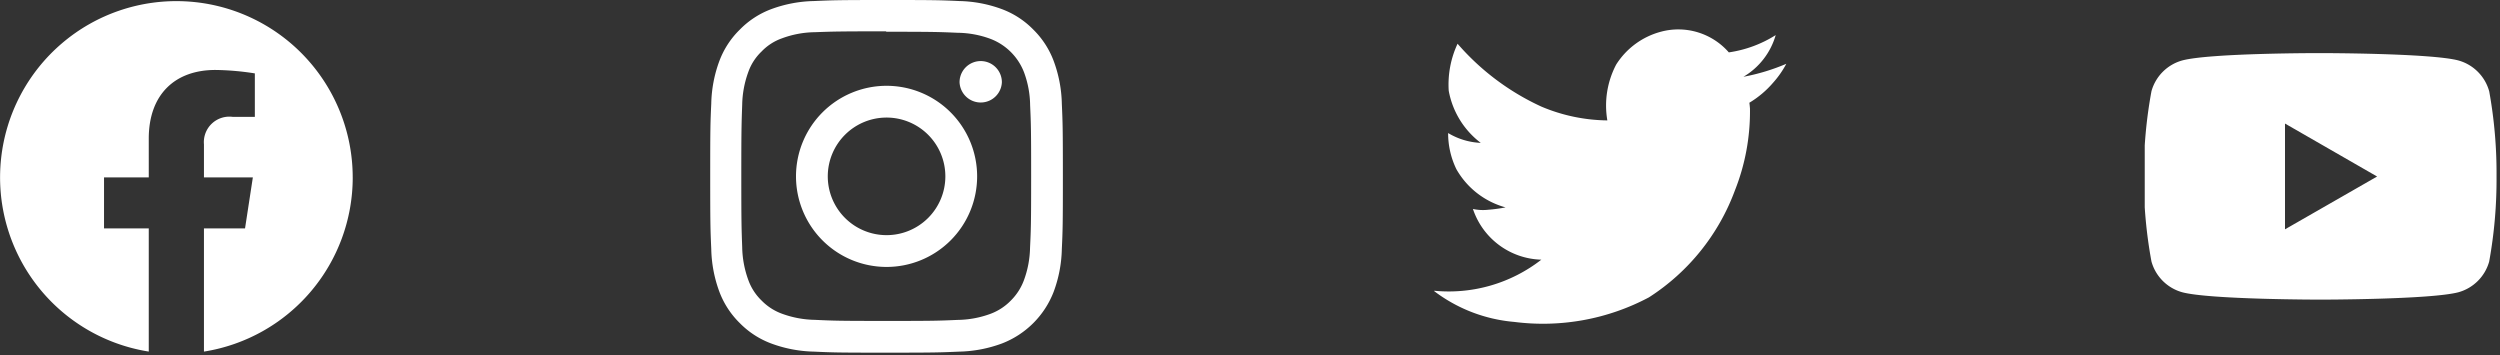 <svg xmlns="http://www.w3.org/2000/svg" xmlns:xlink="http://www.w3.org/1999/xlink" width="190" height="27" viewBox="0 0 190 27"><rect x="0" y="0" width="190" height="27" fill="#333333" stroke="none"/><defs><style>.a,.c{fill:#fff;}.a{stroke:#707070;}.b{clip-path:url(#a);}.d{clip-path:url(#b);}.e{clip-path:url(#c);}.f{clip-path:url(#d);}</style><clipPath id="a"><rect class="a" width="27" height="27"/></clipPath><clipPath id="b"><rect class="a" width="27" height="27" transform="translate(0.024)"/></clipPath><clipPath id="c"><rect class="a" width="27" height="27" transform="translate(0.047)"/></clipPath><clipPath id="d"><rect class="a" width="27" height="27" transform="translate(0.071)"/></clipPath></defs><g transform="translate(-170 -5999)"><g class="b" transform="translate(170 5999)"><path class="c" d="M26.806,13.4a13.4,13.4,0,1,0-15.5,13.239V17.278h-3.4V13.4h3.4V10.451c0-3.36,2-5.215,5.062-5.215a20.632,20.632,0,0,1,3,.261V8.8H17.682A1.938,1.938,0,0,0,15.5,10.889V13.4h3.717l-.594,3.875H15.5v9.365A13.406,13.406,0,0,0,26.807,13.4Z" transform="translate(0 0.081)"/></g><g class="d" transform="translate(223.976 5999)"><path class="c" d="M13.4,0c-3.641,0-4.1.016-5.526.08A9.893,9.893,0,0,0,4.624.7,6.559,6.559,0,0,0,2.25,2.25,6.553,6.553,0,0,0,.7,4.624,9.873,9.873,0,0,0,.08,7.878C.013,9.308,0,9.762,0,13.4s.016,4.1.08,5.526A9.9,9.9,0,0,0,.7,22.183,6.574,6.574,0,0,0,2.25,24.557,6.554,6.554,0,0,0,4.624,26.1a9.9,9.9,0,0,0,3.253.623c1.43.067,1.885.08,5.526.08s4.1-.016,5.526-.08a9.916,9.916,0,0,0,3.253-.623A6.85,6.85,0,0,0,26.1,22.183a9.9,9.9,0,0,0,.623-3.253c.067-1.43.08-1.884.08-5.526s-.016-4.1-.08-5.526A9.908,9.908,0,0,0,26.1,4.624,6.579,6.579,0,0,0,24.557,2.25,6.531,6.531,0,0,0,22.183.7,9.858,9.858,0,0,0,18.929.08C17.5.013,17.045,0,13.4,0Zm0,2.413c3.577,0,4,.018,5.417.079a7.39,7.39,0,0,1,2.487.463A4.412,4.412,0,0,1,23.852,5.5a7.39,7.39,0,0,1,.461,2.487c.064,1.414.078,1.839.078,5.417s-.016,4-.083,5.417a7.538,7.538,0,0,1-.47,2.487,4.256,4.256,0,0,1-1,1.544,4.182,4.182,0,0,1-1.541,1,7.446,7.446,0,0,1-2.5.461c-1.423.064-1.842.078-5.427.078s-4.005-.016-5.427-.083a7.605,7.605,0,0,1-2.5-.47,4.151,4.151,0,0,1-1.541-1A4.07,4.07,0,0,1,2.9,21.291a7.625,7.625,0,0,1-.469-2.5c-.051-1.407-.068-1.842-.068-5.411s.018-4.005.068-5.429A7.6,7.6,0,0,1,2.9,5.46,3.965,3.965,0,0,1,3.9,3.918a3.969,3.969,0,0,1,1.541-1,7.419,7.419,0,0,1,2.481-.47c1.424-.051,1.843-.067,5.427-.067l.051.034Zm0,4.108A6.883,6.883,0,1,0,20.286,13.4,6.883,6.883,0,0,0,13.4,6.521Zm0,11.35A4.468,4.468,0,1,1,17.871,13.4,4.467,4.467,0,0,1,13.4,17.871ZM22.167,6.25a1.61,1.61,0,0,1-3.217,0,1.608,1.608,0,1,1,3.217,0Z" transform="translate(0)"/></g><g class="e" transform="translate(278.953 5999)"><path class="c" d="M26.807,6.613a7.2,7.2,0,0,1-1,1.434A7.389,7.389,0,0,1,24,9.572q.03.239.045.448a16.266,16.266,0,0,1-1.15,6.231,16.408,16.408,0,0,1-6.53,8.114A17.169,17.169,0,0,1,6.142,26.232,11.736,11.736,0,0,1,0,23.857,11.444,11.444,0,0,0,8.189,21.5a5.641,5.641,0,0,1-5.2-3.855,3.5,3.5,0,0,0,1.165.06,10.842,10.842,0,0,0,1.315-.179,6.164,6.164,0,0,1-3.736-2.9,6.249,6.249,0,0,1-.628-2.749,5.25,5.25,0,0,0,2.48.747A6.408,6.408,0,0,1,1.15,8.66a7.333,7.333,0,0,1,.672-3.571A18.782,18.782,0,0,0,8.2,9.87a13.218,13.218,0,0,0,5.005,1.046,6.69,6.69,0,0,1,.672-4.244,5.781,5.781,0,0,1,3.451-2.51,5.094,5.094,0,0,1,5.11,1.584A9.1,9.1,0,0,0,26,4.431,5.4,5.4,0,0,1,23.549,7.6a15.539,15.539,0,0,0,3.257-.986Z" transform="translate(0 -1.765)"/></g><g class="f" transform="translate(332.929 5999)"><path class="c" d="M26.256,10.128a3.36,3.36,0,0,0-2.333-2.333c-2.089-.56-10.5-.56-10.5-.56s-8.388-.011-10.5.56A3.36,3.36,0,0,0,.592,10.128a34.914,34.914,0,0,0-.583,6.486,34.914,34.914,0,0,0,.583,6.462,3.36,3.36,0,0,0,2.333,2.333c2.087.561,10.5.561,10.5.561s8.387,0,10.5-.561a3.36,3.36,0,0,0,2.333-2.333,34.914,34.914,0,0,0,.559-6.462,34.914,34.914,0,0,0-.559-6.486ZM10.74,20.627V12.589l7,4.025Z" transform="translate(-0.009 -3.199)"/></g></g></svg>